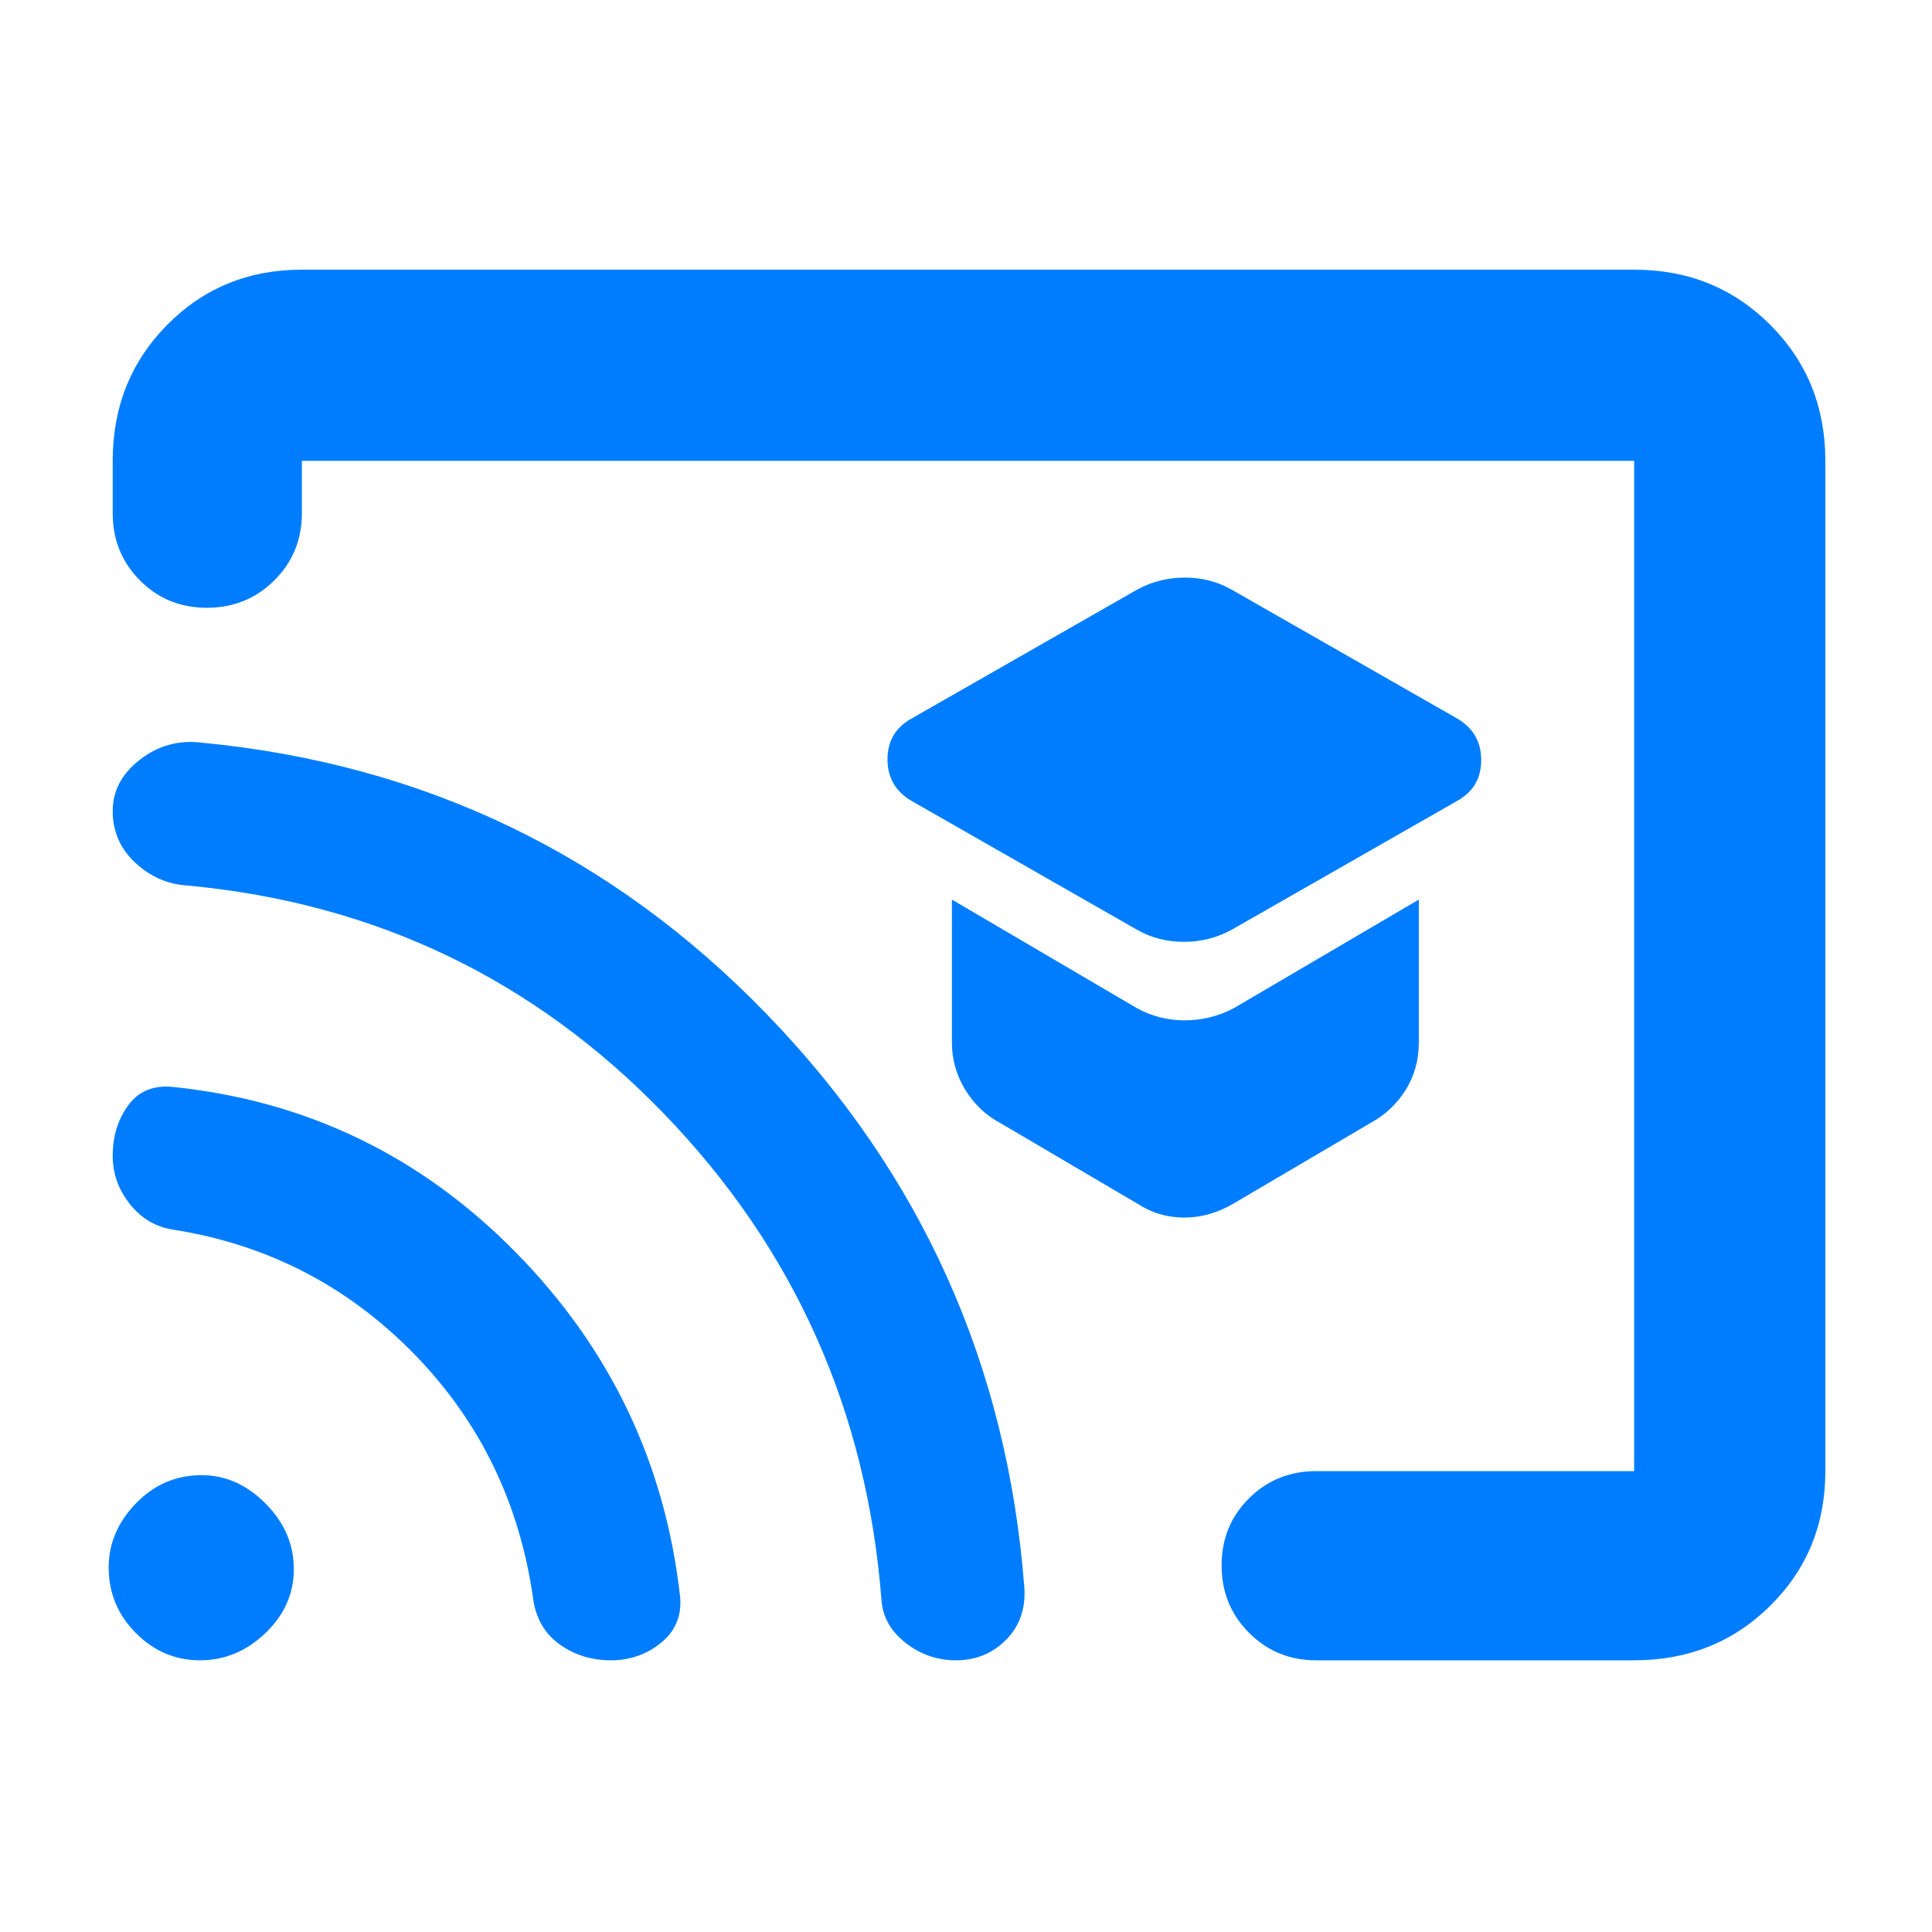 <svg xmlns="http://www.w3.org/2000/svg" height="48" viewBox="0 -960 960 960" width="48"><path fill="rgb(0, 125, 255)" d="m612-498 112-64q12-6.64 12-20.32T724-603l-112-64q-10.52-6-23.26-6-12.74 0-23.74 6l-112 64q-12 6.64-12 20.32T453-562l112 64q10.52 6 23.26 6 12.74 0 23.74-6Zm1 136 68-40q10.85-5.88 17.42-16.35Q705-428.83 705-442v-71l-92 54q-11.52 6-24.26 6-12.74 0-23.74-6l-92-54v71q0 12.7 6.63 23.5 6.62 10.79 17.37 16.5l68 40q10.68 7 23.42 7 12.74 0 24.58-7ZM481-480Zm426-251v502q0 39.8-27.39 66.9Q852.21-135 812-135H654q-19.75 0-33.37-13.68Q607-162.35 607-182.18q0-19.82 13.63-33.32Q634.25-229 654-229h158v-502H150v26q0 19.75-13.68 33.37Q122.65-658 102.82-658 83-658 69.5-671.63 56-685.25 56-705v-26q0-40.21 27.1-67.61Q110.2-826 150-826h662q40.21 0 67.61 27.39Q907-771.21 907-731ZM303.53-135q-14.33 0-25.33-7.83-11-7.83-13.2-22.17-10-72-59.5-122.5T86-349q-13-2-21.5-12.75-8.5-10.74-8.5-23.94 0-14.31 7.5-24.81Q71-421 85-420q100 10 171 82t82 172q1 13.79-9.65 22.39-10.66 8.61-24.82 8.61ZM475-135q-14 0-25.08-8.72Q438.84-152.44 438-165q-11-141-108-241.5T93-520q-14.63-.9-25.81-11.34Q56-541.78 56-557.04 56-572 69.5-582.5T100-591q165.76 15.84 281.07 135.01Q496.37-336.82 509-171q1 15.59-9.07 25.79Q489.86-135 475-135Zm-375.64 0Q81-135 67.5-148.56T54-181.14Q54-199 67.56-213t32.58-14Q118-227 132-212.86t14 32.5q0 18.36-14.14 31.86T99.36-135Z"/></svg>